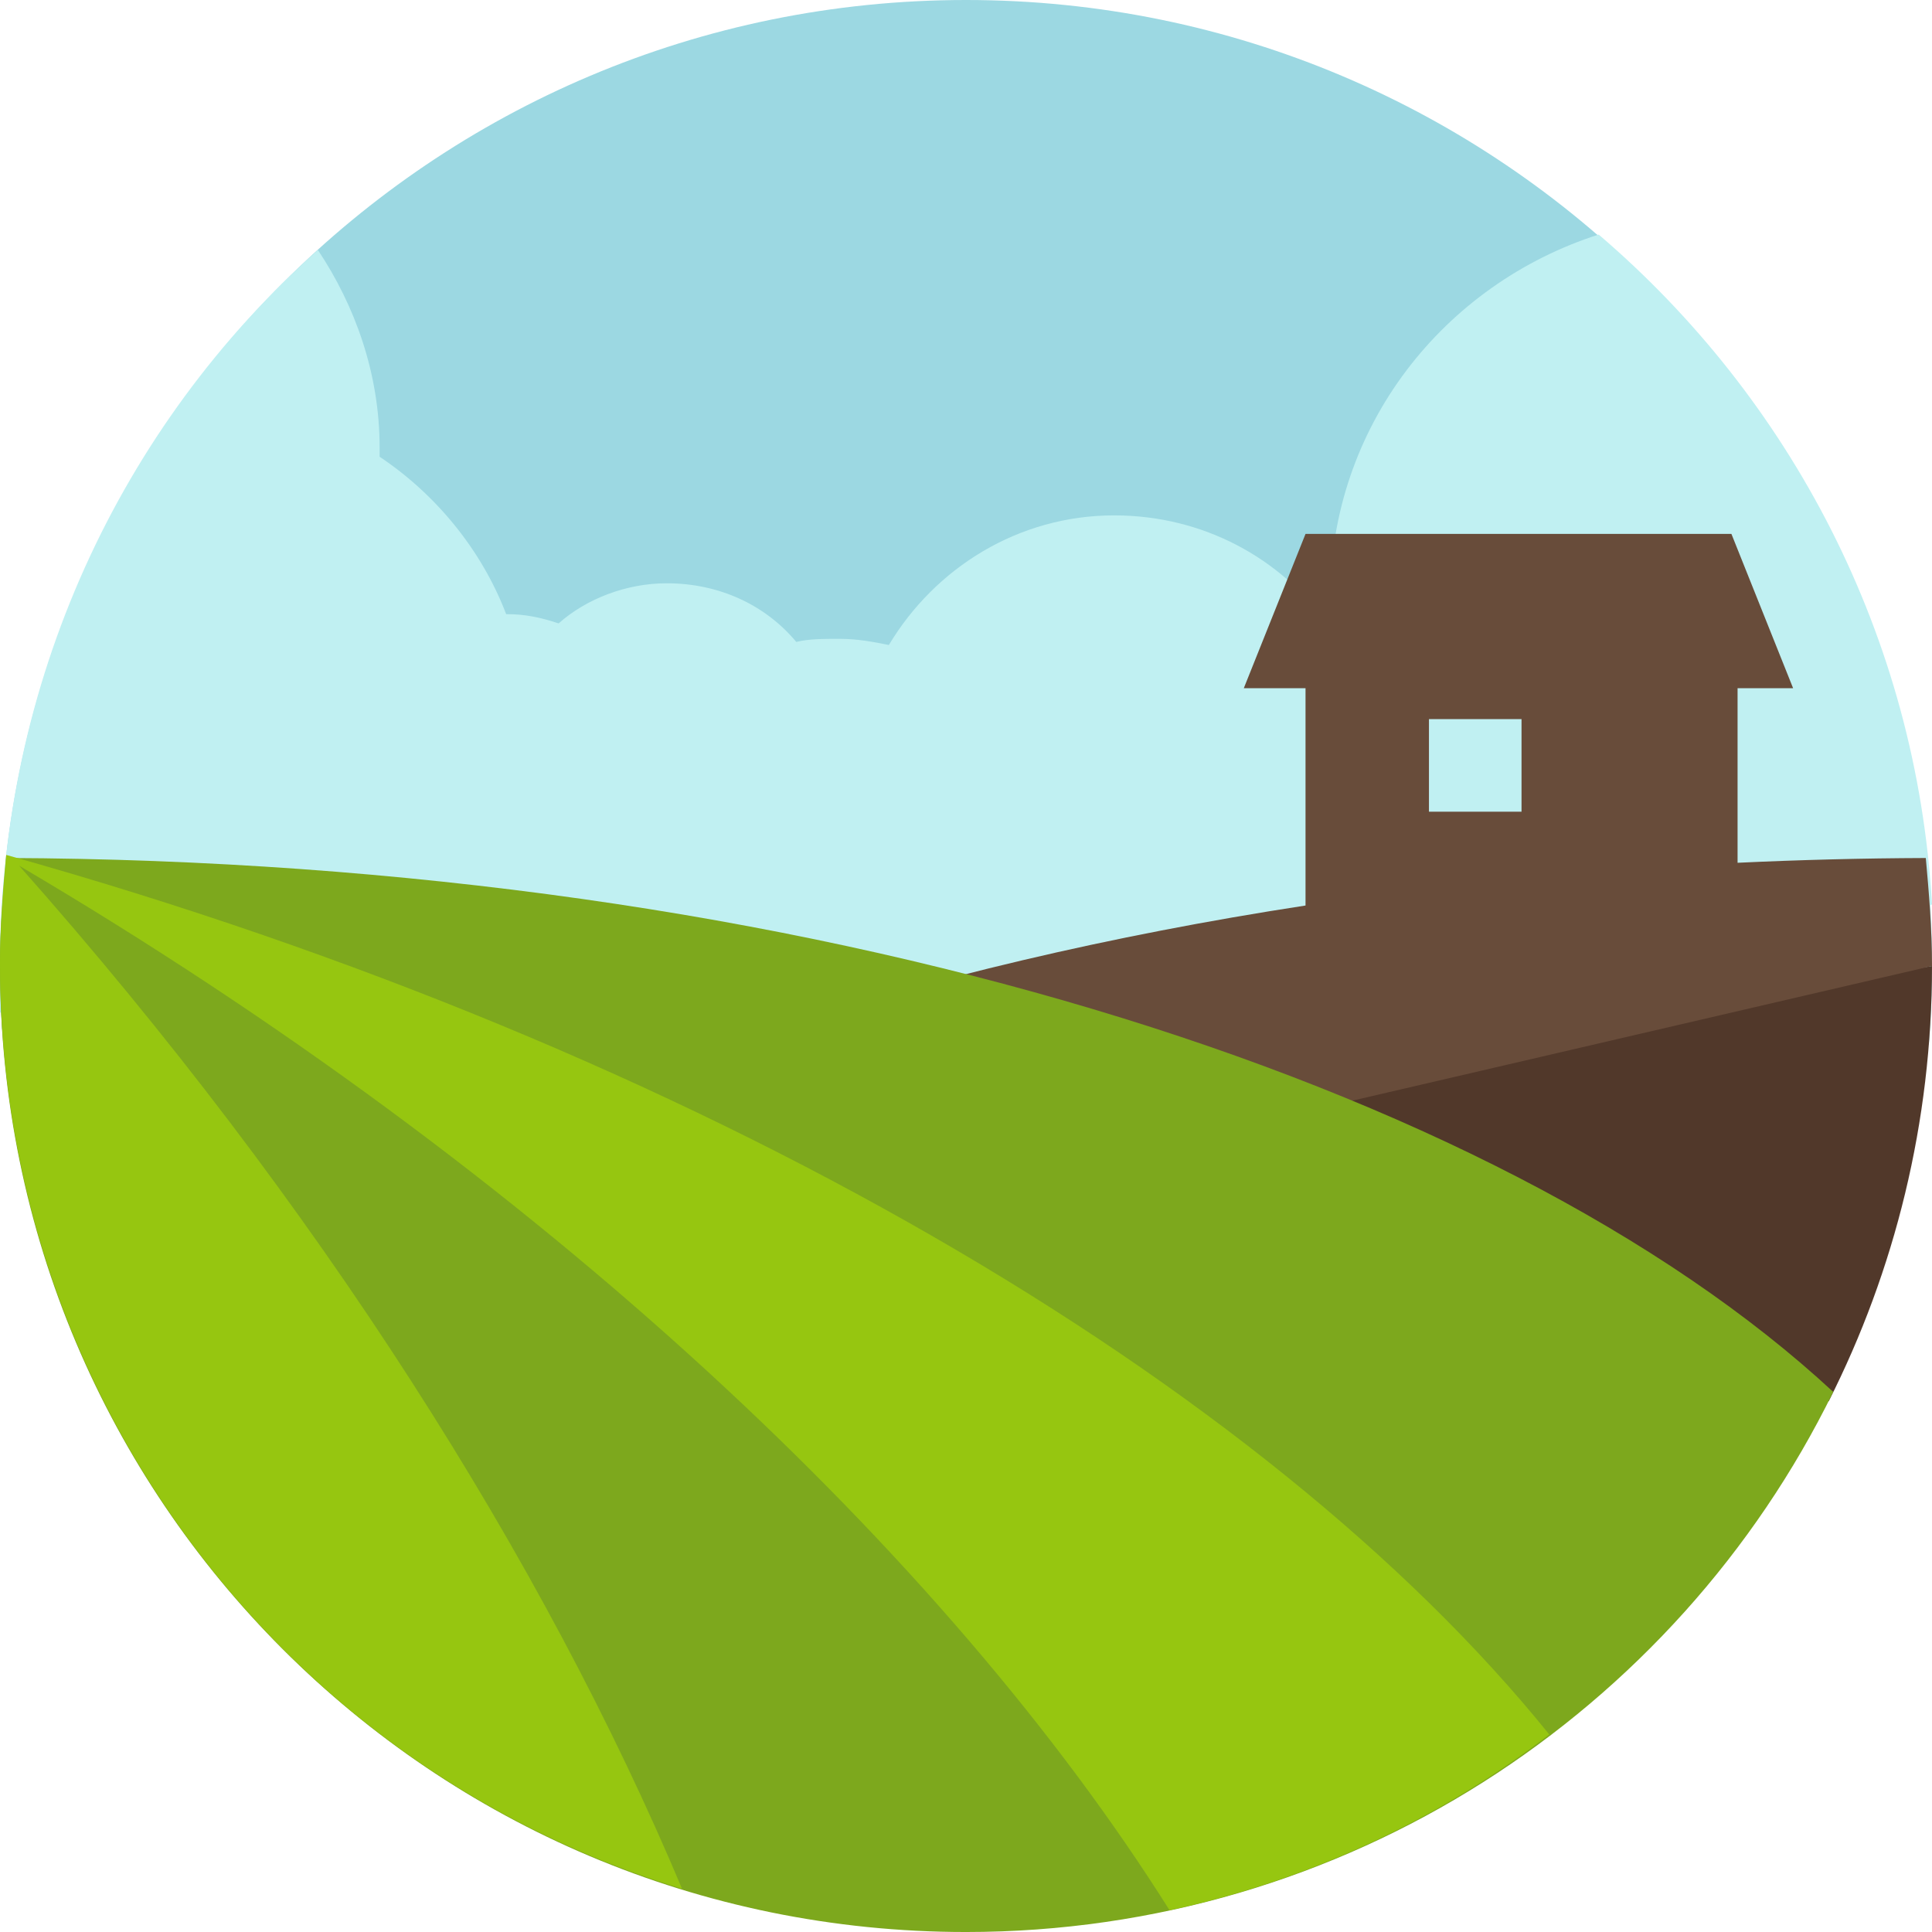 <svg version="1.1" id="图层_1" x="0px" y="0px" width="226.625px" height="226.625px" viewBox="0 0 226.625 226.625" enable-background="new 0 0 226.625 226.625" xml:space="preserve" xmlns:xml="http://www.w3.org/XML/1998/namespace" xmlns="http://www.w3.org/2000/svg" xmlns:xlink="http://www.w3.org/1999/xlink">
  <path fill="#9CD8E2" d="M118.035,121.375c15.628-6.727,33.621-10.563,52.777-10.563c20.25,0,39.205,4.288,55.436,11.745
	c0.246-3.051,0.377-6.133,0.377-9.245C226.625,50.731,175.895,0,113.312,0C50.731,0-0.001,50.731-0.001,113.313
	c0,2.486,0.089,4.953,0.247,7.398c17.67-3.799,37.058-5.898,57.4-5.898C79.142,114.813,99.572,117.158,118.035,121.375z" class="color c1"/>
  <path id="SVGCleanerId_0_4_" fill="#C0F0F2" d="M226.624,106.072c-1.812-31.496-16.651-59.371-39.099-78.559
	c-18.103,5.792-31.498,22.445-31.498,42.717c0,1.086,0,1.812,0,2.896c0,0,0,0-0.358,0c-5.43-7.604-14.479-12.671-24.979-12.671
	c-11.227,0-20.998,6.153-26.426,15.205c-1.811-0.361-3.621-0.724-5.793-0.724c-1.81,0-3.62,0-5.068,0.362
	c-3.621-4.345-9.051-6.878-15.206-6.878c-4.705,0-9.413,1.811-12.67,4.706c-2.172-0.724-3.982-1.086-6.155-1.086
	c-2.896-7.603-8.327-14.119-14.843-18.463c0-0.362,0-0.724,0-1.086c0-8.688-2.896-16.653-7.24-23.169
	C14.119,49.958-0.001,80.005-0.001,113.313c0,1.811,0,3.621,0,5.43c6.516,4.346,14.12,7.242,22.446,7.242
	c4.345,0,8.688-0.727,12.67-2.172c5.43,5.791,13.395,9.412,22.084,9.412c7.24,0,13.756-2.535,19.187-6.52
	c5.792,6.154,13.756,9.775,22.446,9.775c10.861,0,20.273-5.793,25.705-14.119c5.791,6.879,14.117,11.584,23.895,11.584
	c14.844,0,27.15-10.498,30.049-24.616c6.516,3.619,13.756,5.792,21.721,5.792C210.333,114.398,219.021,111.502,226.624,106.072z" class="color c2"/>
  <path fill="#51382A" d="M226.624,113.313l-81.312,14.166c25.751,7.592,54.332,22.457,69.194,36.896
	C222.256,149.035,226.624,131.689,226.624,113.313z" class="color c3"/>
  <path fill="#684C3A" d="M226.624,113.313c0,18.377-4.368,35.723-12.117,51.063c0.001,0,0.001,0,0.001,0.002
	c7.749-15.342,12.118-32.688,12.118-51.063c-0.002-4.345-0.365-8.688-0.728-12.67c-7.443,0.028-14.81,0.219-22.08,0.56V80.729l0,0
	h6.516l-7.238-18.101h-49.957l-7.242,18.101h7.242l0,0v25.489c-22.936,3.521-44.365,8.612-63.726,14.981
	c22.55,0.439,43.854,3.768,62.888,9.379L226.624,113.313z M167.617,84.352h10.859V95.21h-10.859V84.352z" class="color c4"/>
  <path fill="#7DA81D" d="M0.724,100.643c-0.363,3.982-0.725,8.325-0.725,12.67c0,62.631,50.684,113.313,113.313,113.313
	c44.527,0,83.264-25.703,101.727-63.354C175.58,126.707,94.487,101.003,0.724,100.643z" class="color c5"/>
  <path fill="#96C610" d="M36.931,197.008c12.209,11.127,26.866,19.611,43.075,24.549c-16.168-38.445-42.683-80.453-77.765-120.014
	c61.161,36.045,108.738,80.887,134.95,122.53c16.514-3.57,31.707-10.742,44.541-20.617c-33.307-41.27-99.556-80.367-181.008-103.176
	c-0.363,3.982-0.725,8.328-0.725,12.671c0,32.459,13.459,61.651,35.075,82.323c0.155,0.148,0.313,0.293,0.469,0.439
	C36.003,196.146,36.464,196.58,36.931,197.008z" class="color c6"/>
</svg>